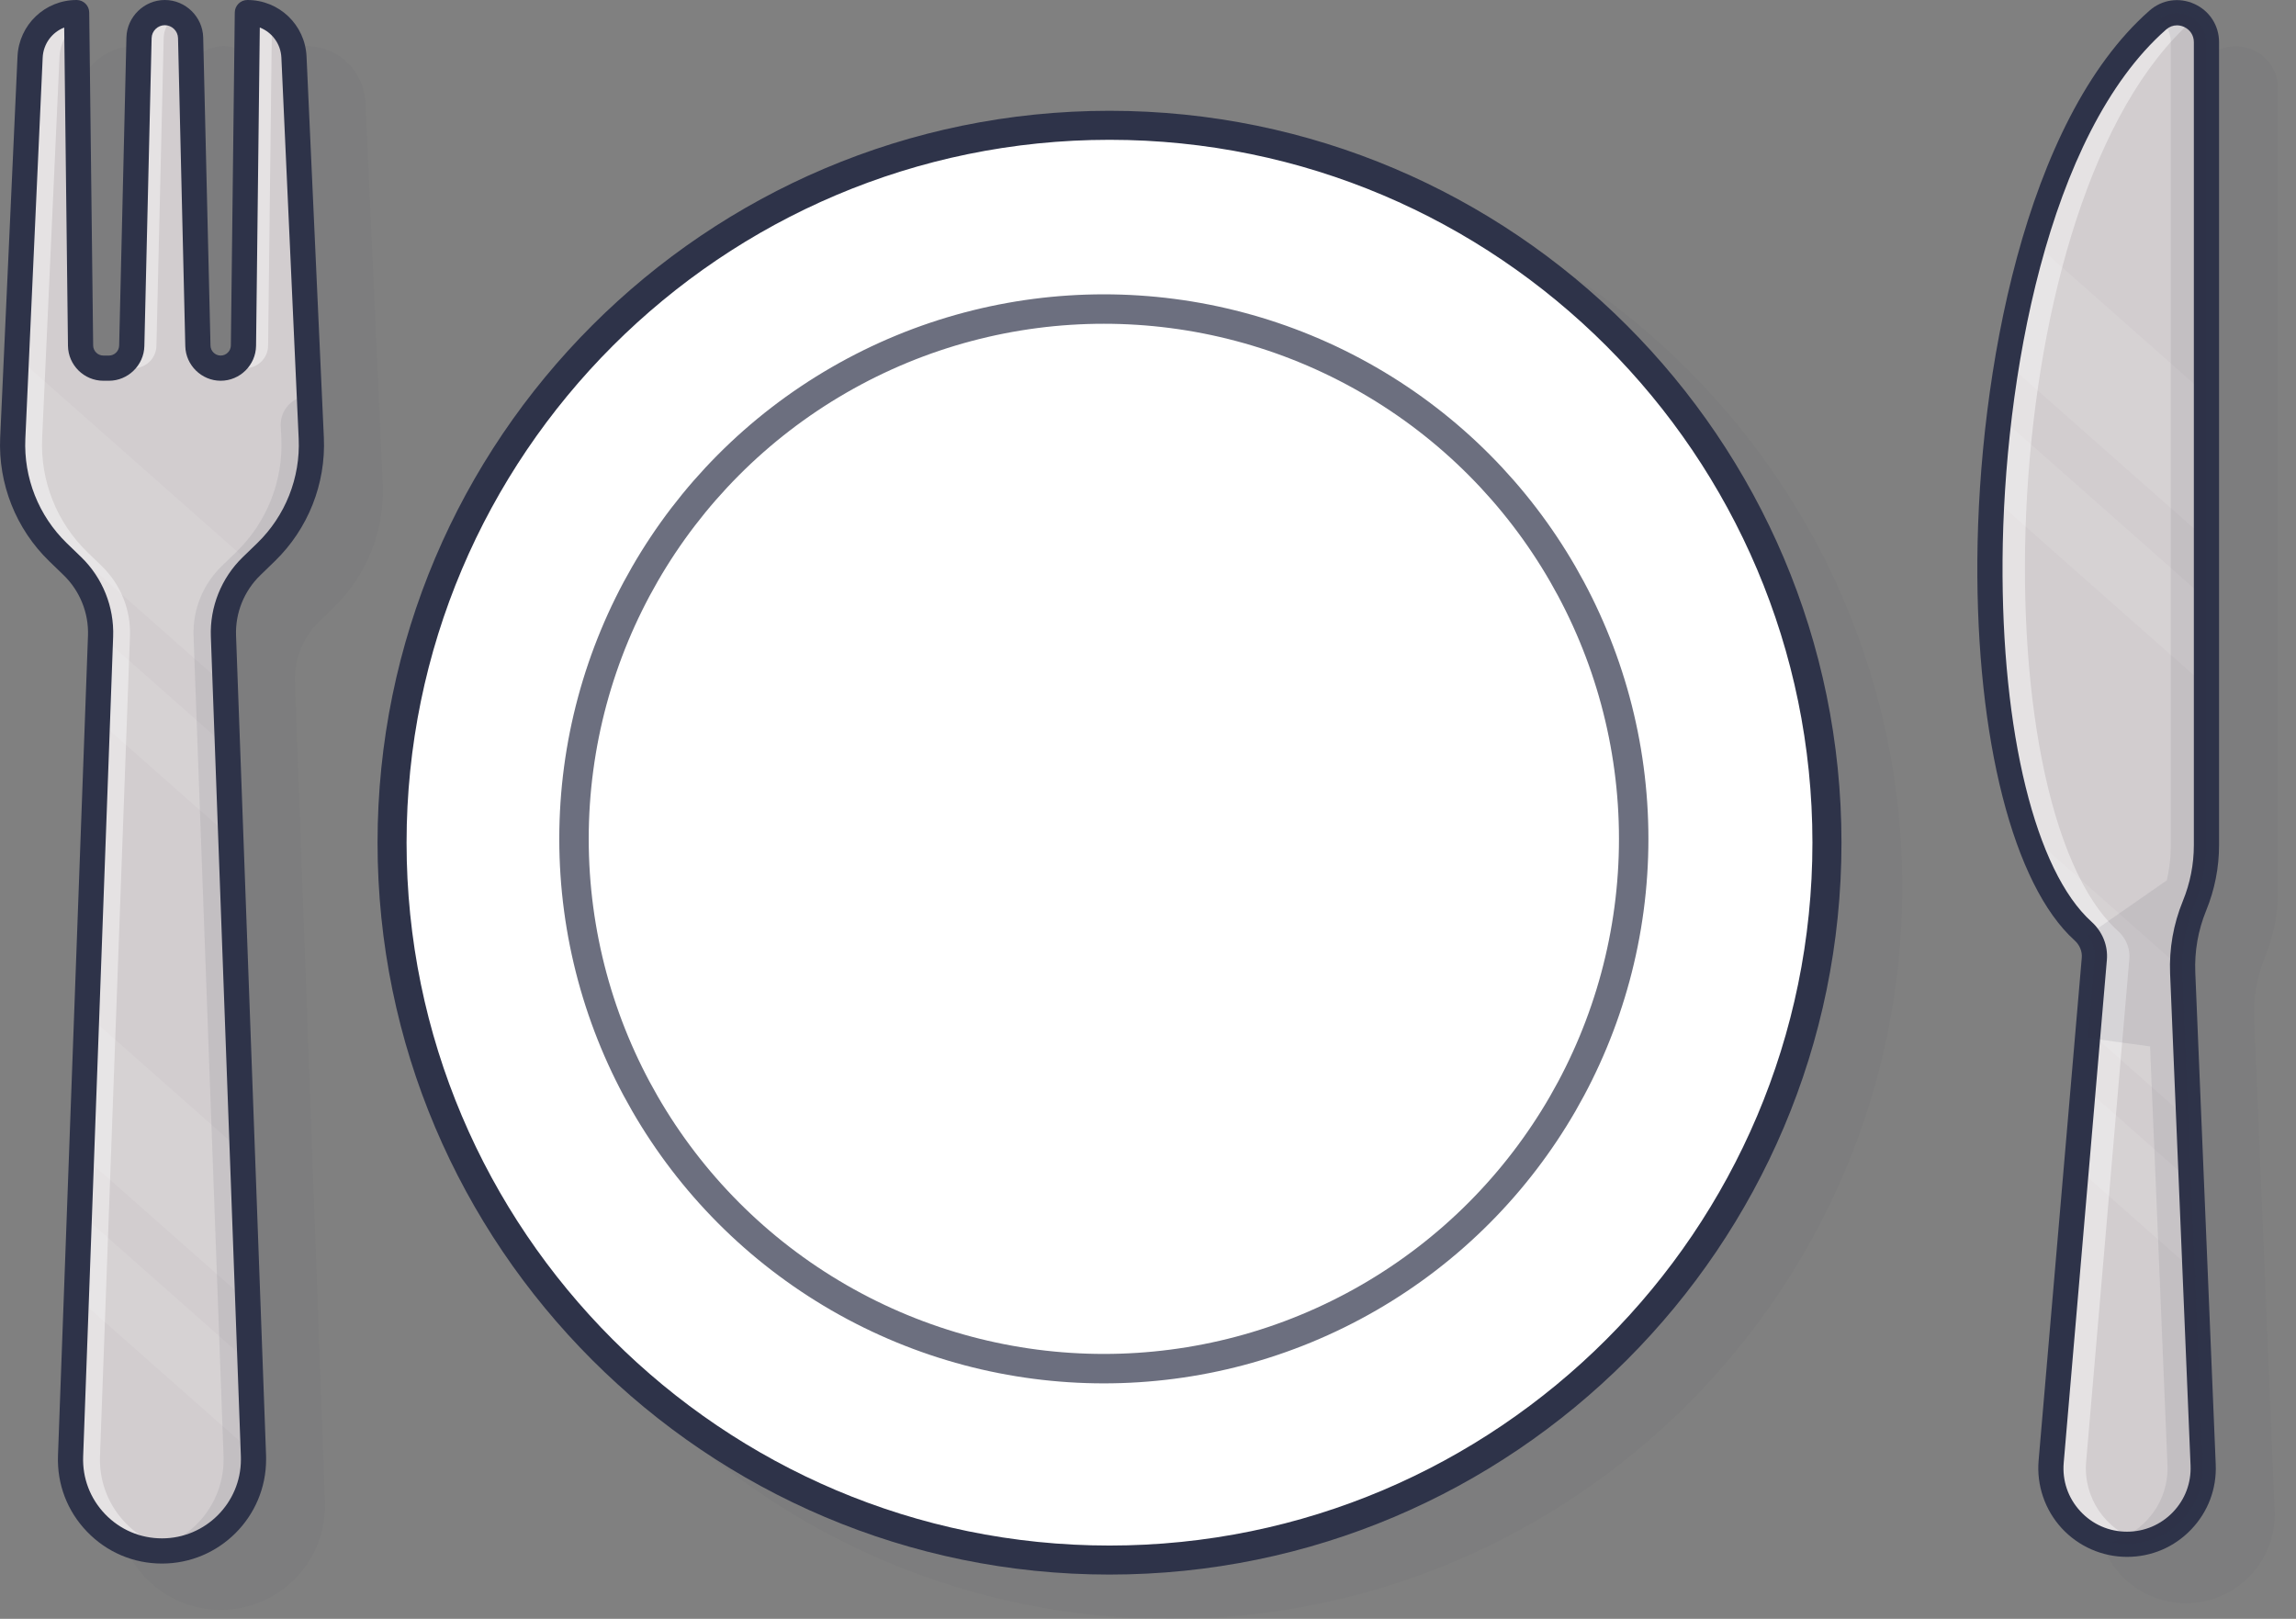 <svg width="78" height="55" viewBox="0 0 78 55" fill="none" xmlns="http://www.w3.org/2000/svg">
<rect x="0" y="0" width="78" height="55" fill="#808080" stroke="none"/>
<g opacity="0.2">
<path opacity="0.2" d="M39.755 5.268C26.044 5.268 14.889 16.422 14.889 30.134C14.889 43.845 26.044 55 39.755 55C53.467 55 64.622 43.845 64.622 30.134C64.622 16.422 53.467 5.268 39.755 5.268Z" fill="#2E3349"/>
</g>
<g opacity="0.2">
<path opacity="0.2" d="M12.412 3.489C12.363 2.412 11.48 1.569 10.402 1.569C10.167 1.569 9.977 1.758 9.974 1.992L9.84 13.307C9.838 13.496 9.683 13.649 9.494 13.649C9.308 13.649 9.153 13.498 9.148 13.311L8.901 2.843C8.884 2.141 8.299 1.569 7.597 1.569C6.894 1.569 6.309 2.141 6.293 2.843L6.045 13.312C6.041 13.498 5.886 13.649 5.699 13.649H5.508C5.32 13.649 5.165 13.496 5.162 13.307L5.029 1.992C5.026 1.758 4.835 1.569 4.601 1.569C3.523 1.569 2.641 2.412 2.592 3.489L2.003 16.436C1.932 18.008 2.539 19.538 3.668 20.635L4.161 21.113C4.714 21.649 5.014 22.397 4.986 23.165L3.968 51.024C3.931 51.993 4.282 52.91 4.954 53.608C5.627 54.306 6.531 54.691 7.501 54.691C9.451 54.691 11.038 53.105 11.038 51.156C11.038 51.112 11.038 51.068 11.036 51.025L10.016 23.165C9.988 22.397 10.289 21.649 10.841 21.113L11.335 20.635C12.464 19.538 13.07 18.008 12.999 16.436L12.412 3.489Z" fill="#2E3349"/>
</g>
<g opacity="0.2">
<path opacity="0.2" d="M77.383 30.281V3.003C77.383 2.435 77.061 1.937 76.543 1.702C76.027 1.47 75.444 1.556 75.02 1.929C70.772 5.668 69.215 14.319 69.172 20.592C69.13 26.685 70.395 31.638 72.473 33.517C72.648 33.676 72.738 33.892 72.719 34.11L71.253 51.191C71.181 52.031 71.466 52.868 72.036 53.488C72.605 54.109 73.415 54.465 74.257 54.465C75.087 54.465 75.86 54.135 76.434 53.537C77.008 52.938 77.305 52.152 77.27 51.324L76.576 34.615C76.546 33.899 76.674 33.17 76.945 32.506C77.236 31.796 77.383 31.047 77.383 30.281Z" fill="#2E3349"/>
</g>
<path d="M8.514 19.268C7.893 19.887 7.558 20.736 7.591 21.612L7.658 23.431L7.735 25.529L7.846 28.587L8.237 39.267L8.424 44.35L8.5 46.449L8.611 49.471C8.611 49.482 8.612 49.494 8.611 49.505C8.612 49.532 8.612 49.559 8.612 49.586C8.612 51.295 7.227 52.694 5.503 52.694C3.742 52.694 2.332 51.231 2.398 49.471L2.59 44.185L2.696 41.319L2.767 39.353L2.941 34.587L3.308 24.576L3.412 21.71L3.416 21.612C3.449 20.721 3.102 19.858 2.462 19.236L1.968 18.758C1.623 18.423 1.33 18.044 1.096 17.633C0.624 16.806 0.389 15.856 0.433 14.886L0.554 12.234L1.022 1.939C1.061 1.093 1.757 0.428 2.603 0.428L2.737 11.743C2.741 12.167 3.087 12.508 3.51 12.508H3.702C4.122 12.508 4.466 12.173 4.476 11.752L4.723 1.284C4.734 0.808 5.123 0.428 5.599 0.428C5.837 0.428 6.054 0.524 6.211 0.678C6.37 0.832 6.469 1.046 6.475 1.284L6.722 11.752C6.732 12.173 7.076 12.508 7.497 12.508C7.709 12.508 7.9 12.422 8.04 12.284C8.18 12.146 8.268 11.954 8.27 11.743L8.404 0.428H8.405C9.251 0.428 9.948 1.094 9.986 1.939L10.574 14.886C10.64 16.337 10.08 17.747 9.039 18.758L8.545 19.236C8.535 19.246 8.524 19.256 8.514 19.268Z" fill="#D2CDCF"/>
<g opacity="0.3">
<path opacity="0.3" d="M7.734 21.612L7.801 23.431L1.239 17.633C0.767 16.806 0.532 15.856 0.576 14.886L0.697 12.234L8.657 19.268C8.036 19.887 7.701 20.736 7.734 21.612Z" fill="white"/>
</g>
<g opacity="0.3">
<path opacity="0.3" d="M7.989 28.587L3.451 24.576L3.555 21.71L7.878 25.529L7.989 28.587Z" fill="white"/>
</g>
<g opacity="0.3">
<path opacity="0.3" d="M8.567 44.35L2.91 39.353L3.084 34.587L8.38 39.267L8.567 44.35Z" fill="white"/>
</g>
<g opacity="0.3">
<path opacity="0.3" d="M8.754 49.471C8.754 49.482 8.755 49.494 8.754 49.505L2.733 44.185L2.838 41.319L8.642 46.449L8.754 49.471Z" fill="white"/>
</g>
<g opacity="0.3">
<path opacity="0.3" d="M8.545 19.236C7.905 19.858 7.558 20.721 7.591 21.612L8.611 49.471C8.612 49.509 8.612 49.548 8.612 49.586C8.612 51.295 7.227 52.694 5.504 52.694C5.331 52.694 5.161 52.679 4.996 52.652C6.475 52.41 7.595 51.124 7.595 49.586C7.595 49.548 7.595 49.509 7.594 49.471L6.575 21.612C6.542 20.721 6.889 19.858 7.529 19.236L8.022 18.758C9.065 17.747 9.624 16.337 9.557 14.886L9.538 14.469C9.513 13.916 9.955 13.454 10.508 13.454L10.574 14.886C10.64 16.337 10.08 17.747 9.039 18.758L8.545 19.236Z" fill="#2E3349"/>
</g>
<g opacity="0.65">
<path opacity="0.65" d="M6.003 52.654C5.841 52.679 5.674 52.694 5.504 52.694C3.742 52.694 2.332 51.231 2.398 49.471L3.417 21.612C3.449 20.721 3.103 19.858 2.462 19.236L1.969 18.758C0.927 17.747 0.368 16.337 0.433 14.886L1.023 1.939C1.061 1.093 1.757 0.428 2.603 0.428L2.608 0.779C2.267 1.054 2.043 1.47 2.021 1.939L1.432 14.886C1.366 16.337 1.926 17.747 2.967 18.758L3.461 19.236C4.101 19.858 4.448 20.721 4.415 21.612L3.397 49.471C3.337 51.062 4.482 52.408 6.003 52.654Z" fill="white"/>
</g>
<g opacity="0.65">
<path opacity="0.65" d="M5.439 0.428C5.624 0.428 5.797 0.487 5.938 0.585C5.715 0.739 5.568 0.993 5.561 1.284L5.314 11.752C5.304 12.173 4.961 12.508 4.54 12.508H4.349C4.2 12.508 4.062 12.466 3.945 12.392C4.163 12.261 4.309 12.024 4.316 11.752L4.563 1.284C4.574 0.808 4.962 0.428 5.439 0.428Z" fill="white"/>
</g>
<g opacity="0.65">
<path opacity="0.65" d="M9.238 0.779L9.108 11.743C9.107 11.954 9.018 12.146 8.878 12.284C8.739 12.422 8.547 12.508 8.335 12.508C8.145 12.508 7.971 12.439 7.835 12.325C7.851 12.311 7.865 12.298 7.88 12.284C8.02 12.146 8.108 11.954 8.109 11.743L8.244 0.428H8.245C8.62 0.428 8.967 0.559 9.238 0.779Z" fill="white"/>
</g>
<path d="M5.504 53.122C4.534 53.122 3.629 52.737 2.957 52.039C2.284 51.341 1.934 50.423 1.97 49.455L2.989 21.596C3.017 20.828 2.716 20.08 2.164 19.543L1.671 19.066C0.541 17.969 -0.065 16.439 0.006 14.867L0.595 1.919C0.644 0.843 1.526 2.78652e-05 2.603 2.78652e-05C2.838 2.78652e-05 3.028 0.189 3.031 0.423L3.165 11.738C3.167 11.926 3.322 12.08 3.511 12.08H3.702C3.888 12.08 4.043 11.928 4.048 11.742L4.295 1.274C4.312 0.571 4.897 0 5.599 0C6.302 0 6.887 0.571 6.903 1.274L7.151 11.742C7.155 11.928 7.31 12.08 7.497 12.08C7.685 12.08 7.84 11.926 7.843 11.738L7.976 0.423C7.979 0.189 8.17 0 8.404 0C9.483 0 10.365 0.843 10.414 1.92L11.002 14.867C11.073 16.439 10.466 17.969 9.337 19.065L8.843 19.544C8.291 20.08 7.99 20.828 8.019 21.596L9.039 49.455C9.04 49.499 9.04 49.543 9.04 49.586C9.04 51.536 7.454 53.122 5.504 53.122ZM2.181 0.935C1.768 1.097 1.471 1.489 1.45 1.958L0.861 14.906C0.801 16.233 1.313 17.525 2.266 18.451L2.76 18.929C3.486 19.634 3.881 20.618 3.844 21.627L2.825 49.486C2.798 50.221 3.064 50.916 3.573 51.445C4.083 51.974 4.769 52.266 5.504 52.266C6.982 52.266 8.184 51.064 8.184 49.586C8.184 49.553 8.185 49.52 8.183 49.486L7.163 21.627C7.126 20.618 7.521 19.634 8.247 18.929C8.247 18.929 8.248 18.929 8.248 18.929L8.741 18.451C9.694 17.525 10.207 16.233 10.147 14.905L9.559 1.958C9.538 1.488 9.24 1.096 8.826 0.935L8.699 11.748C8.691 12.403 8.152 12.936 7.497 12.936C6.849 12.936 6.31 12.409 6.295 11.762L6.048 1.294C6.042 1.052 5.841 0.856 5.599 0.856C5.358 0.856 5.157 1.052 5.151 1.294L4.904 11.762C4.888 12.409 4.349 12.936 3.702 12.936H3.511C2.856 12.936 2.317 12.403 2.309 11.748L2.181 0.935Z" fill="#2E3349"/>
<path d="M74.958 1.434V28.711C74.958 28.799 74.955 28.889 74.953 28.978C74.921 29.594 74.786 30.202 74.552 30.774C74.283 31.43 74.146 32.129 74.146 32.836C74.146 32.913 74.148 32.988 74.151 33.064V33.069L74.261 35.695L74.363 38.177L74.452 40.284L74.579 43.356L74.846 49.772C74.907 51.243 73.731 52.467 72.26 52.467C70.819 52.467 69.672 51.297 69.672 49.885C69.672 49.81 69.675 49.735 69.682 49.659L70.531 39.779L70.767 37.029L70.919 35.257L70.929 35.141L71.149 32.577C71.173 32.291 71.083 32.012 70.909 31.788C70.865 31.731 70.817 31.678 70.762 31.63C69.991 30.932 69.357 29.811 68.865 28.397C67.846 25.474 67.433 21.295 67.665 17.003C67.715 16.089 67.793 15.167 67.902 14.253C67.973 13.648 68.059 13.044 68.156 12.448C68.388 11.033 68.694 9.649 69.076 8.342C70.018 5.11 71.421 2.34 73.306 0.682C73.948 0.116 74.958 0.578 74.958 1.434Z" fill="#D2CDCF"/>
<path d="M74.958 1.434V28.711C74.958 28.799 74.955 28.889 74.953 28.978C74.921 29.594 74.786 30.202 74.552 30.774C74.283 31.43 74.146 32.129 74.146 32.836C74.146 32.913 74.148 32.988 74.151 33.064V33.069L74.261 35.695L74.363 38.177L74.452 40.284L74.579 43.356L74.846 49.772C74.907 51.243 73.731 52.467 72.26 52.467C70.819 52.467 69.672 51.297 69.672 49.885C69.672 49.81 69.675 49.735 69.682 49.659L70.531 39.779L70.767 37.029L70.919 35.257L70.929 35.141L71.149 32.577C71.173 32.291 71.083 32.012 70.909 31.788C70.865 31.731 70.817 31.678 70.762 31.63C69.991 30.932 69.357 29.811 68.865 28.397C67.846 25.474 67.433 21.295 67.665 17.003C67.715 16.089 67.793 15.167 67.902 14.253C67.973 13.648 68.059 13.044 68.156 12.448C68.388 11.033 68.694 9.649 69.076 8.342C70.018 5.11 71.421 2.34 73.306 0.682C73.948 0.116 74.958 0.578 74.958 1.434Z" fill="#D2CDCF"/>
<g opacity="0.65">
<path opacity="0.65" d="M74.556 0.632C74.536 0.648 74.515 0.663 74.495 0.682C67.664 6.693 67.163 27.299 71.951 31.63C72.005 31.678 72.054 31.731 72.098 31.788C72.272 32.012 72.362 32.291 72.338 32.577L72.108 35.257L70.871 49.659C70.864 49.735 70.861 49.81 70.861 49.885C70.861 51.096 71.705 52.13 72.855 52.397C72.664 52.443 72.466 52.467 72.26 52.467C70.819 52.467 69.672 51.297 69.672 49.885C69.672 49.81 69.675 49.735 69.682 49.659L70.919 35.257L71.149 32.577C71.173 32.291 71.083 32.012 70.909 31.788C70.865 31.731 70.817 31.678 70.762 31.63C65.974 27.299 66.475 6.693 73.306 0.682C73.69 0.344 74.204 0.372 74.556 0.632Z" fill="white"/>
</g>
<g opacity="0.3">
<path opacity="0.3" d="M75.101 13.541V18.46L68.298 12.448C68.531 11.033 68.836 9.649 69.219 8.342L75.101 13.541Z" fill="white"/>
</g>
<g opacity="0.3">
<path opacity="0.3" d="M75.101 20.49V23.449L67.808 17.003C67.858 16.089 67.936 15.167 68.044 14.253L75.101 20.49Z" fill="white"/>
</g>
<g opacity="0.3">
<path opacity="0.3" d="M71.291 32.577C71.316 32.29 71.226 32.012 71.052 31.788C71.007 31.731 70.959 31.678 70.905 31.63C70.133 30.932 69.499 29.811 69.007 28.397L74.293 33.069L74.403 35.694L74.506 38.177L71.072 35.141L71.291 32.577Z" fill="white"/>
</g>
<g opacity="0.3">
<path opacity="0.3" d="M74.721 43.356L70.674 39.779L70.909 37.029L74.594 40.284L74.721 43.356Z" fill="white"/>
</g>
<path d="M72.26 52.895C71.418 52.895 70.608 52.539 70.039 51.919C69.469 51.298 69.184 50.461 69.256 49.622L70.722 32.54C70.741 32.322 70.651 32.106 70.476 31.948C68.398 30.068 67.133 25.116 67.175 19.023C67.218 12.75 68.775 4.098 73.023 0.36C73.446 -0.013 74.03 -0.1 74.546 0.133C75.064 0.368 75.386 0.866 75.386 1.433V28.711C75.386 29.478 75.238 30.227 74.948 30.936C74.673 31.609 74.549 32.319 74.579 33.046L75.273 49.755C75.308 50.583 75.01 51.369 74.436 51.967C73.862 52.566 73.09 52.895 72.26 52.895ZM73.955 0.861C73.823 0.861 73.695 0.909 73.588 1.003C69.553 4.554 68.073 12.933 68.031 19.029C67.991 24.885 69.148 29.592 71.05 31.313C71.425 31.652 71.617 32.127 71.575 32.614L70.109 49.695C70.056 50.305 70.255 50.889 70.669 51.34C71.083 51.791 71.648 52.039 72.26 52.039C72.854 52.039 73.407 51.803 73.819 51.375C74.23 50.946 74.443 50.383 74.418 49.79L73.723 33.081C73.688 32.231 73.834 31.4 74.156 30.612C74.404 30.006 74.53 29.366 74.53 28.711V1.433C74.53 1.203 74.404 1.009 74.193 0.913C74.115 0.878 74.034 0.861 73.955 0.861Z" fill="#2E3349"/>
<g opacity="0.3">
<path opacity="0.3" d="M74.958 1.434V28.711C74.958 28.799 74.955 28.889 74.952 28.978C74.921 29.594 74.785 30.202 74.552 30.774C74.283 31.43 74.146 32.129 74.146 32.836C74.146 32.913 74.148 32.988 74.151 33.064L74.26 35.695L74.363 38.177L74.452 40.284L74.579 43.356L74.845 49.772C74.907 51.243 73.731 52.467 72.26 52.467C72.05 52.467 71.848 52.443 71.654 52.394C72.828 52.114 73.686 51.034 73.633 49.772L73.366 43.356L73.239 40.284L73.15 38.177L73.048 35.695L73.042 35.552C72.283 35.455 71.481 35.339 70.919 35.257L71.149 32.577C71.173 32.291 71.083 32.012 70.909 31.788L73.611 29.909C73.681 29.604 73.724 29.292 73.74 28.978C73.743 28.889 73.746 28.799 73.746 28.711V1.434C73.746 1.094 73.587 0.818 73.356 0.642C73.999 0.14 74.958 0.599 74.958 1.434Z" fill="#2E3349"/>
</g>
<path d="M37.693 53.003C51.153 53.003 62.066 42.091 62.066 28.63C62.066 15.169 51.153 4.257 37.693 4.257C24.232 4.257 13.319 15.169 13.319 28.63C13.319 42.091 24.232 53.003 37.693 53.003Z" fill="white"/>
<circle cx="37.5" cy="28.5" r="18" stroke="#2E3349" stroke-opacity="0.7"/>
<path d="M37.692 53.496C23.981 53.496 12.826 42.342 12.826 28.63C12.826 14.919 23.981 3.764 37.692 3.764C51.404 3.764 62.559 14.919 62.559 28.63C62.559 42.342 51.404 53.496 37.692 53.496ZM37.692 4.75C24.525 4.75 13.812 15.463 13.812 28.63C13.812 41.798 24.525 52.51 37.692 52.51C50.86 52.51 61.572 41.798 61.572 28.63C61.572 15.463 50.86 4.75 37.692 4.75Z" fill="#2E3349"/>
</svg>
